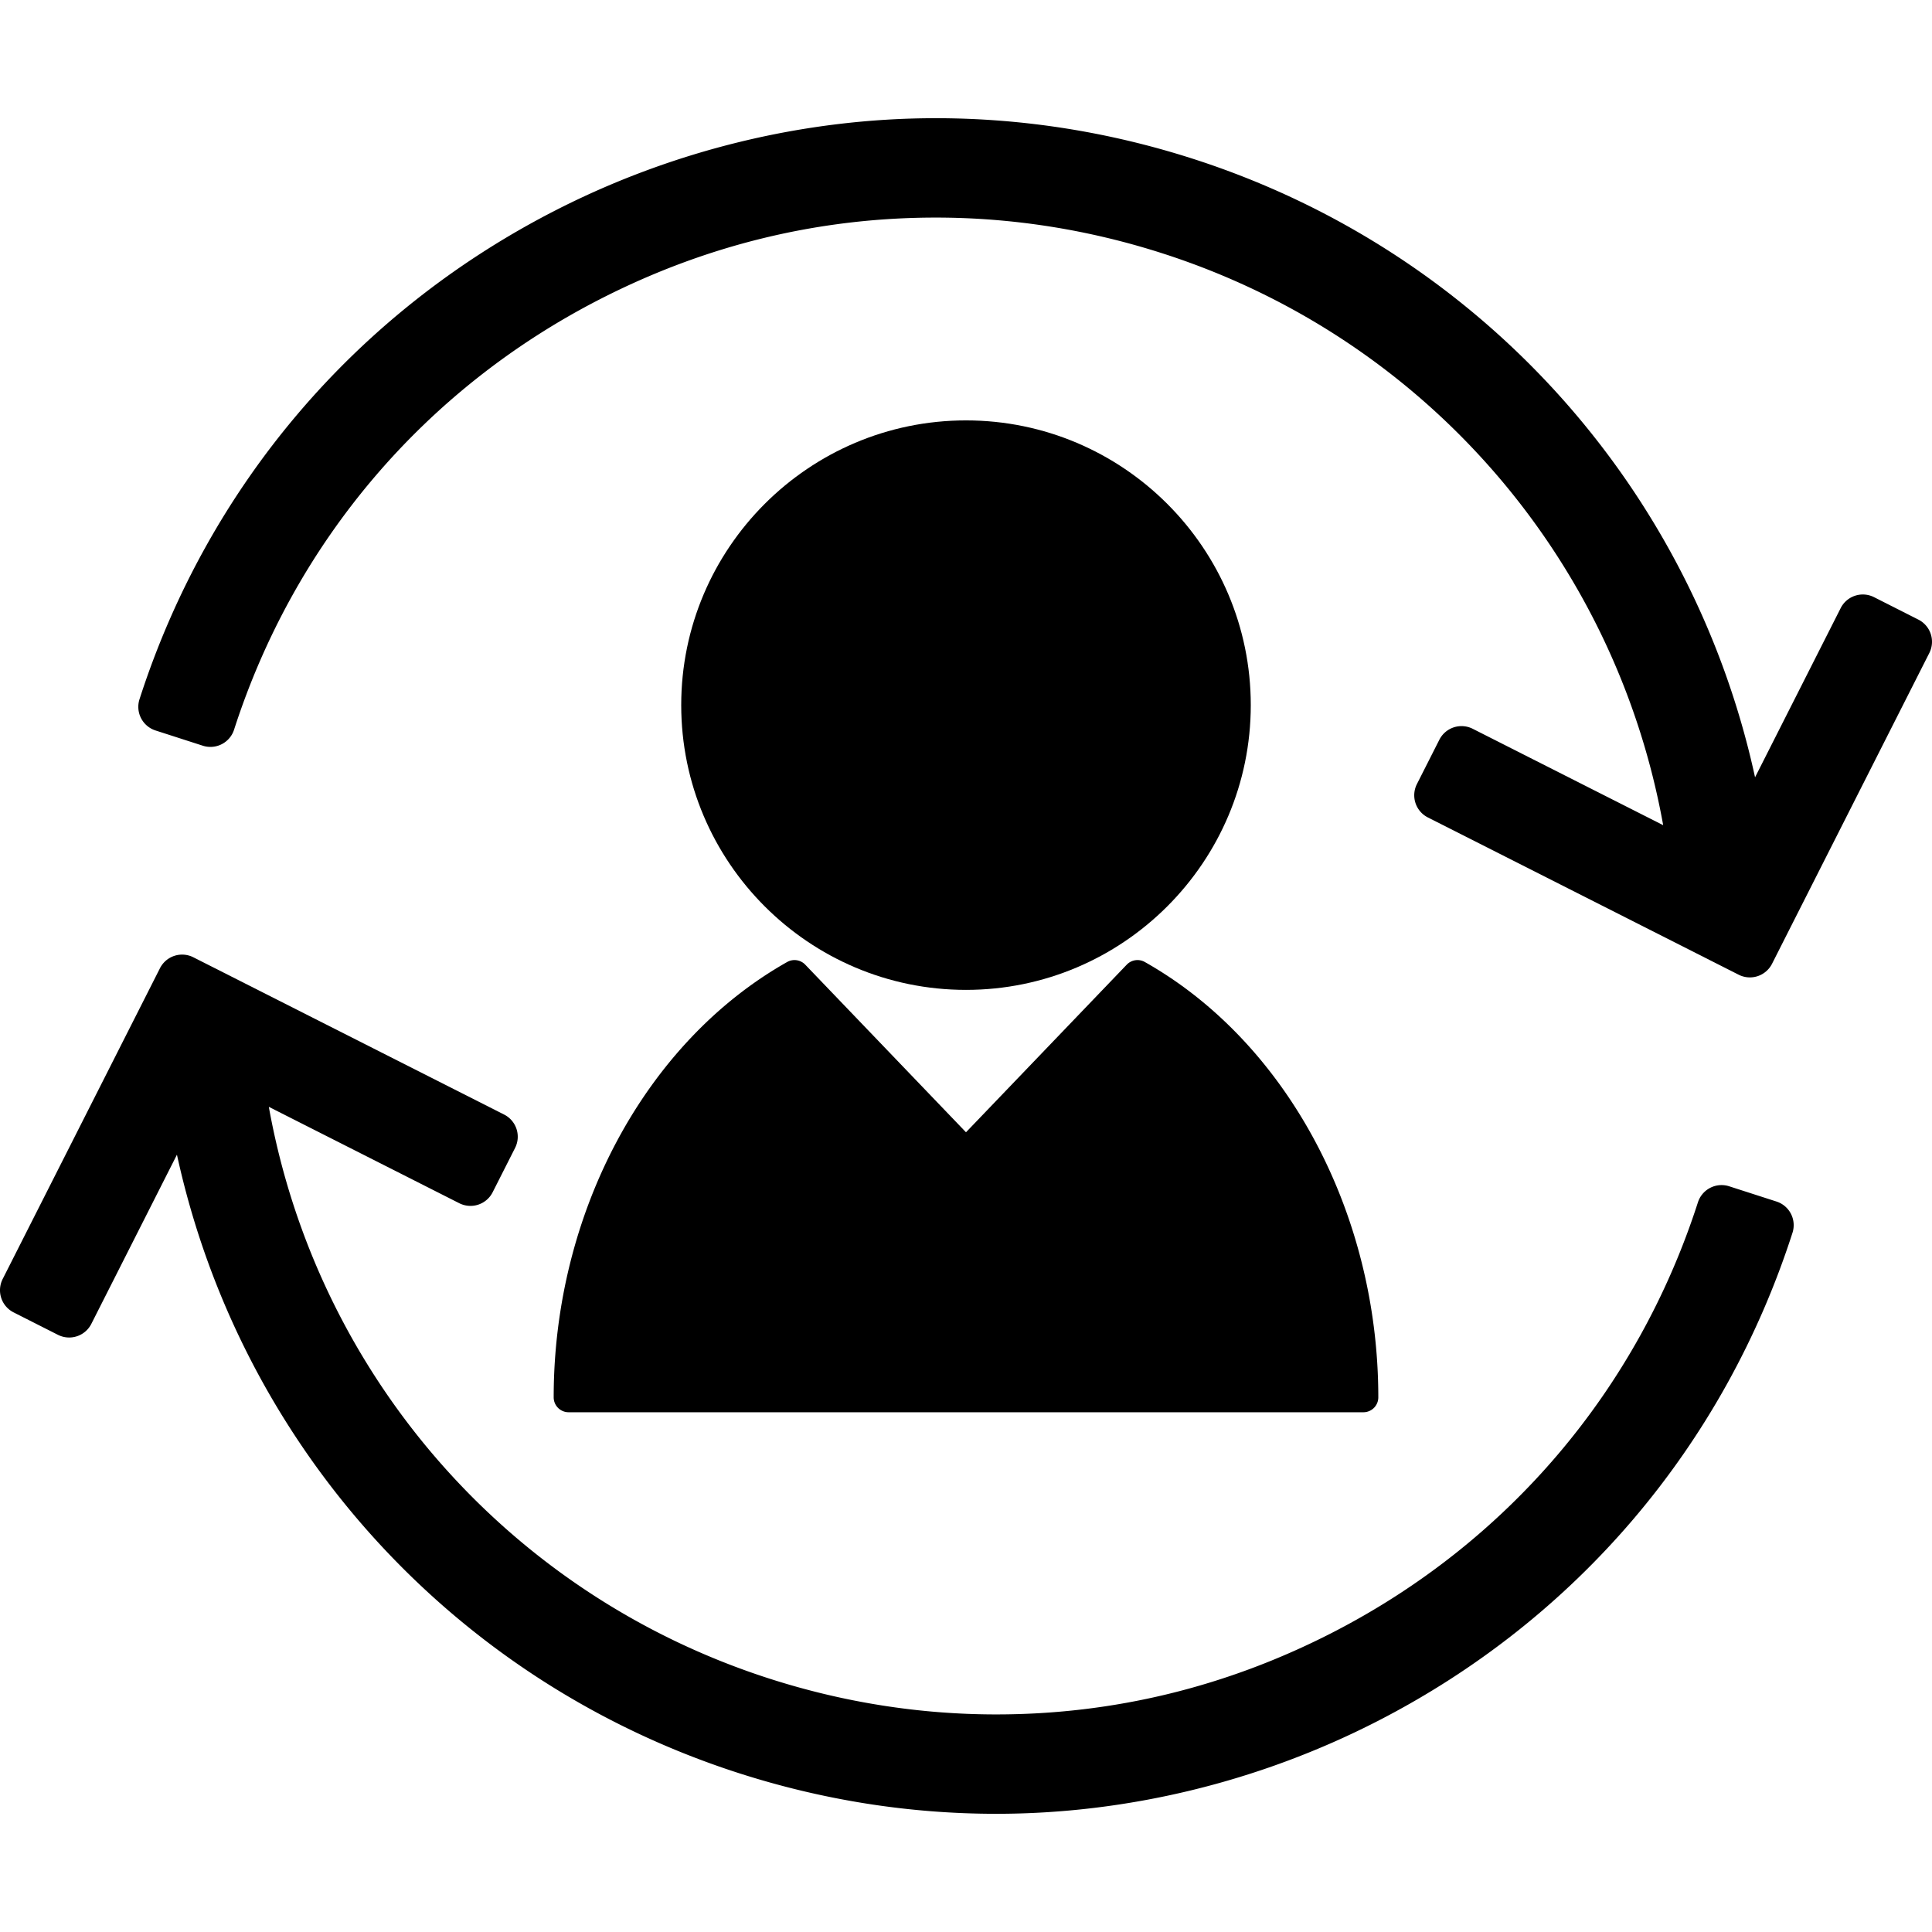 <svg xmlns="http://www.w3.org/2000/svg" viewBox="0 0 388.923 388.923"><path d="M194.461 199.269c31.61 0 57.328-25.718 57.328-57.329 0-31.602-25.717-57.312-57.328-57.312-31.61 0-57.327 25.71-57.327 57.312.001 31.611 25.717 57.329 57.327 57.329z"/><path d="M114.461 284.294h160a3 3 0 0 0 3-3c0-37.121-18.449-71.521-47.001-87.638a2.997 2.997 0 0 0-3.64.536l-32.36 33.74-32.359-33.74a2.998 2.998 0 0 0-3.64-.536c-28.552 16.119-47.001 50.519-47.001 87.638a3.002 3.002 0 0 0 3.001 3zM388.674 127.633a5 5 0 0 0-2.493-2.903l-8.923-4.516a4.996 4.996 0 0 0-6.719 2.203l-17.236 34.059c-12.68-58.21-55.268-105.856-113.035-124.471-16.904-5.448-34.364-8.21-51.896-8.21-26.398 0-52.927 6.445-76.719 18.64-40.076 20.541-69.754 55.458-83.568 98.321a4.997 4.997 0 0 0 3.225 6.292l9.517 3.067a4.998 4.998 0 0 0 6.292-3.225c12.176-37.778 38.334-68.553 73.656-86.657C142.049 49.329 164.796 43.8 188.382 43.8c15.45 0 30.842 2.436 45.75 7.241 52.677 16.976 91.014 61.345 100.675 115.071l-38.338-19.402a5 5 0 0 0-6.719 2.204l-4.516 8.923a5 5 0 0 0 2.204 6.719l62.565 31.661a5 5 0 0 0 6.719-2.203l31.662-62.563a5.006 5.006 0 0 0 .29-3.818z"/><path d="M357.614 241.875l-9.517-3.067a4.996 4.996 0 0 0-6.293 3.225c-12.176 37.778-38.334 68.553-73.655 86.657-21.276 10.904-44.023 16.433-67.61 16.433-15.449 0-30.841-2.436-45.749-7.24-52.677-16.976-91.014-61.344-100.675-115.071l38.338 19.402a5 5 0 0 0 6.719-2.204l4.516-8.923a5 5 0 0 0-2.204-6.719L38.92 192.707a5 5 0 0 0-6.719 2.204L.538 257.474a5 5 0 0 0 2.204 6.719l8.923 4.516a5.01 5.01 0 0 0 3.816.29 5 5 0 0 0 2.903-2.493l17.236-34.059c12.68 58.21 55.269 105.856 113.035 124.471 16.903 5.448 34.363 8.21 51.895 8.21 26.398 0 52.928-6.445 76.72-18.64 40.076-20.54 69.754-55.458 83.568-98.321a4.997 4.997 0 0 0-3.224-6.292z"/></svg>